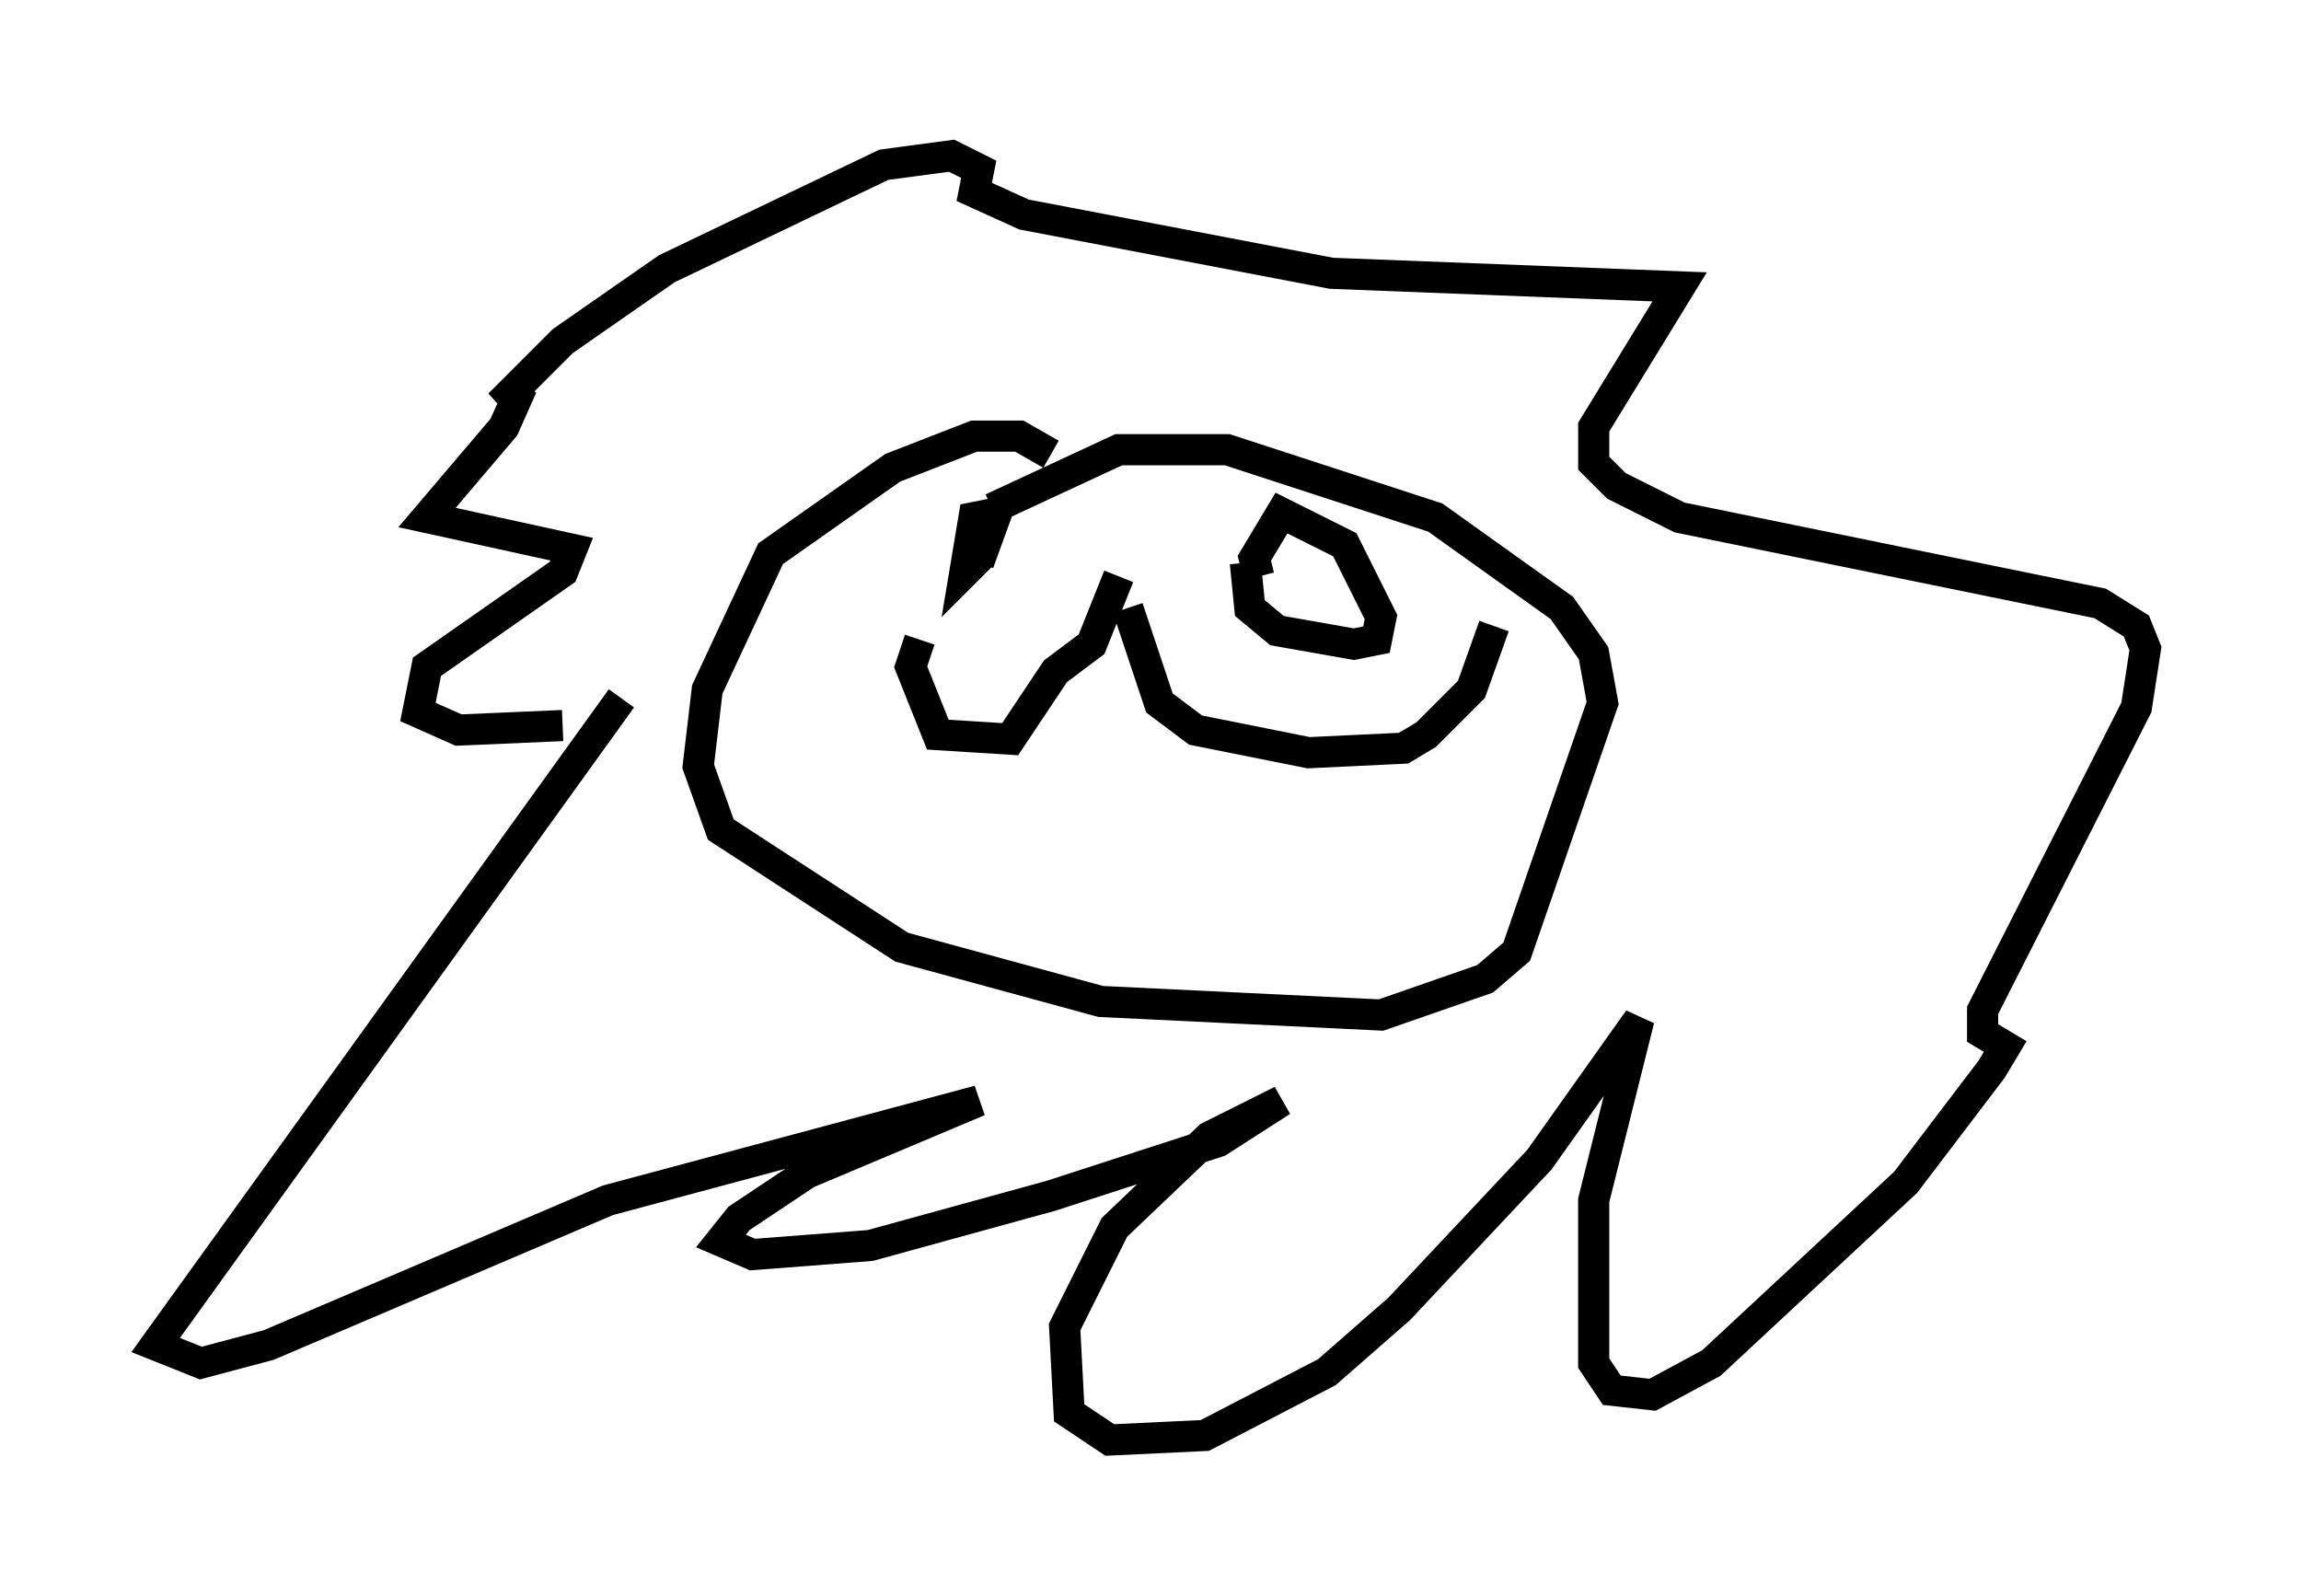 <?xml version="1.0" encoding="utf-8" ?>
<svg baseProfile="full" height="51.251" version="1.1" width="73.91" xmlns="http://www.w3.org/2000/svg" xmlns:ev="http://www.w3.org/2001/xml-events" xmlns:xlink="http://www.w3.org/1999/xlink"><defs /><rect fill="white" height="51.251" width="73.91" x="0" y="0" /><path d="M20.978, 21.559 m-1.017, 0.872 l-14.961, 20.771 1.453, 0.581 l2.179, -0.581 10.894, -4.648 l11.911, -3.196 -5.52, 2.324 l-2.179, 1.453 -0.581, 0.726 l1.017, 0.436 3.777, -0.291 l5.81, -1.598 5.374, -1.743 l2.034, -1.307 -2.324, 1.162 l-3.05, 2.905 -1.598, 3.196 l0.145, 2.76 1.307, 0.872 l3.05, -0.145 3.922, -2.034 l2.324, -2.034 4.503, -4.793 l3.196, -4.503 -1.453, 5.81 l0.0, 5.229 0.581, 0.872 l1.307, 0.145 1.888, -1.017 l6.246, -5.81 2.76, -3.631 l0.436, -0.726 -0.726, -0.436 l0.0, -0.726 4.939, -9.732 l0.291, -1.888 -0.291, -0.726 l-1.162, -0.726 -13.508, -2.76 l-2.034, -1.017 -0.726, -0.726 l0.0, -1.162 2.76, -4.503 l-11.184, -0.436 -9.877, -1.888 l-1.598, -0.726 0.145, -0.726 l-0.872, -0.436 -2.179, 0.291 l-6.972, 3.341 -3.341, 2.324 l-2.034, 2.034 0.726, -0.581 l-0.581, 1.307 -2.469, 2.905 l4.648, 1.017 -0.291, 0.726 l-4.358, 3.05 -0.291, 1.453 l1.307, 0.581 3.341, -0.145 m15.687, -8.715 l-1.017, -0.581 -1.453, 0.0 l-2.615, 1.017 -3.922, 2.76 l-2.034, 4.358 -0.291, 2.469 l0.726, 2.034 5.81, 3.777 l6.391, 1.743 9.006, 0.436 l3.341, -1.162 1.017, -0.872 l2.76, -7.989 -0.291, -1.598 l-1.017, -1.453 -4.067, -2.905 l-6.682, -2.179 -3.486, 0.0 l-4.067, 1.888 m4.067, 2.179 l-0.872, 2.179 -1.162, 0.872 l-1.453, 2.179 -2.324, -0.145 l-0.872, -2.179 0.291, -0.872 m6.682, -1.017 l1.017, 3.05 1.162, 0.872 l3.631, 0.726 3.05, -0.145 l0.726, -0.436 1.453, -1.453 l0.726, -2.034 m-16.559, -3.05 l0.0, 0.0 m9.006, 0.726 l0.0, 0.0 m-9.006, 0.291 l0.581, -1.598 -0.726, 0.145 l-0.291, 1.743 0.581, -0.581 m8.425, 0.291 l0.145, 1.453 0.872, 0.726 l2.469, 0.436 0.726, -0.145 l0.145, -0.726 -1.162, -2.324 l-2.034, -1.017 -0.872, 1.453 l0.145, 0.581 " fill="none" stroke="black" stroke-width="1" /></svg>